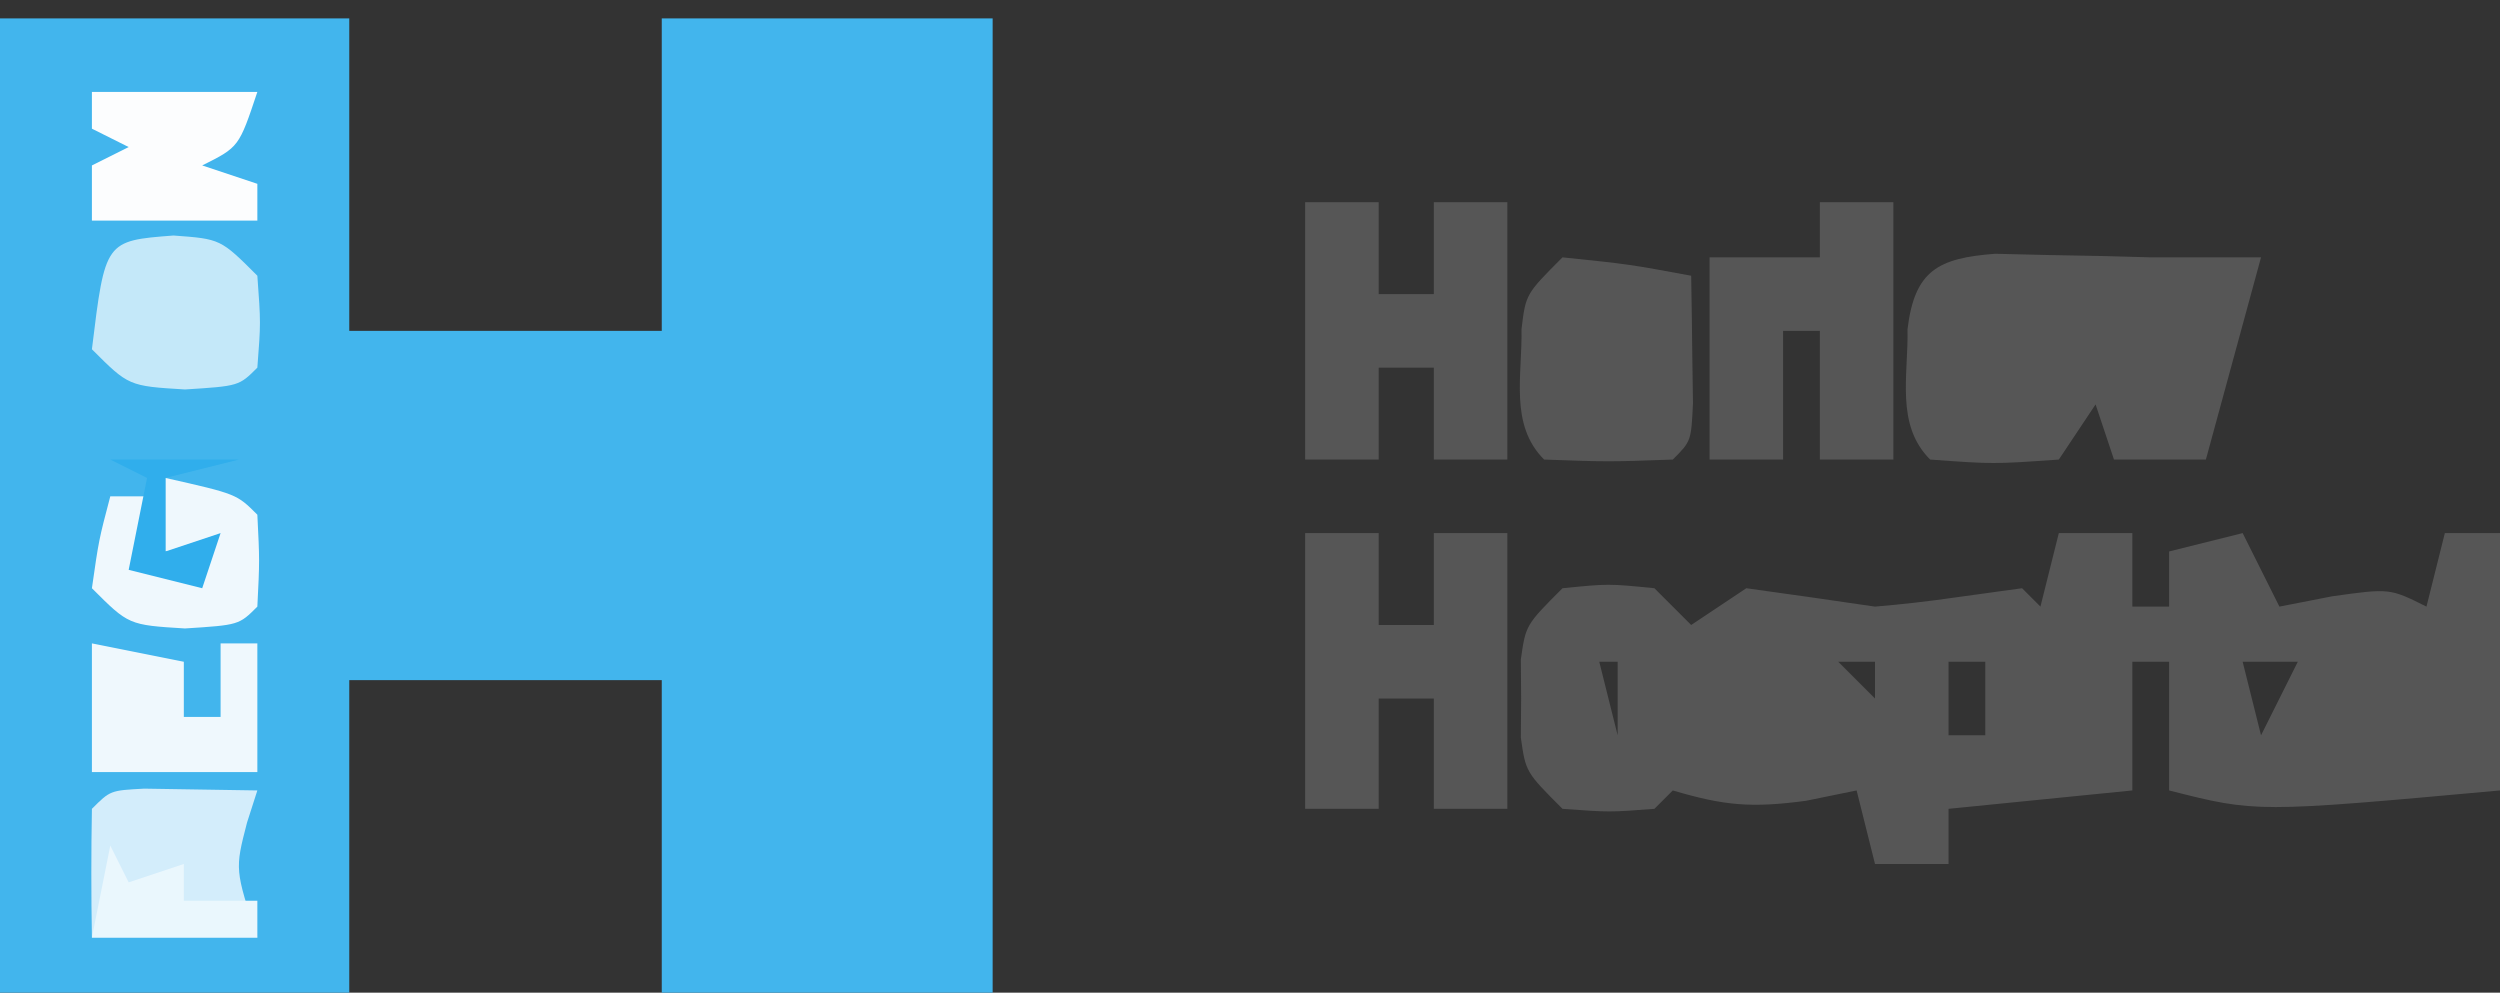 <?xml version="1.0" encoding="UTF-8"?>
<svg version="1.1" xmlns="http://www.w3.org/2000/svg" width="136" height="54">
<rect width="100%" height="100%" fill="#333333" stroke="none"/>
<path d="M0 0 C6.27 0 12.54 0 19 0 C19 5.61 19 11.22 19 17 C24.61 17 30.22 17 36 17 C36 11.39 36 5.78 36 0 C41.94 0 47.88 0 54 0 C54 17.49 54 34.98 54 53 C48.06 53 42.12 53 36 53 C36 47.39 36 41.78 36 36 C30.39 36 24.78 36 19 36 C19 41.61 19 47.22 19 53 C12.73 53 6.46 53 0 53 C0 35.51 0 18.02 0 0 Z " fill="#42B5ED" transform="translate(0,1)"/>
<path d="M0 0 C1.32 0 2.64 0 4 0 C4 1.32 4 2.64 4 4 C4.66 4 5.32 4 6 4 C6 3.01 6 2.02 6 1 C7.32 0.67 8.64 0.34 10 0 C10.66 1.32 11.32 2.64 12 4 C12.949 3.814 13.898 3.629 14.875 3.438 C18 3 18 3 20 4 C20.33 2.68 20.66 1.36 21 0 C21.99 0 22.98 0 24 0 C24 4.62 24 9.24 24 14 C10.741 15.205 10.741 15.205 6 14 C6 11.69 6 9.38 6 7 C5.34 7 4.68 7 4 7 C4 9.31 4 11.62 4 14 C0.7 14.33 -2.6 14.66 -6 15 C-6 15.99 -6 16.98 -6 18 C-7.32 18 -8.64 18 -10 18 C-10.33 16.68 -10.66 15.36 -11 14 C-11.908 14.186 -12.815 14.371 -13.75 14.562 C-16.727 14.963 -18.211 14.826 -21 14 C-21.33 14.33 -21.66 14.66 -22 15 C-24.438 15.188 -24.438 15.188 -27 15 C-29 13 -29 13 -29.266 11.125 C-29.26 10.424 -29.255 9.723 -29.25 9 C-29.255 8.299 -29.26 7.598 -29.266 6.875 C-29 5 -29 5 -27 3 C-24.5 2.75 -24.5 2.75 -22 3 C-21.34 3.66 -20.68 4.32 -20 5 C-19.01 4.34 -18.02 3.68 -17 3 C-14.665 3.321 -12.332 3.656 -10 4 C-8.537 3.878 -7.078 3.711 -5.625 3.5 C-4.429 3.335 -3.232 3.17 -2 3 C-1.67 3.33 -1.34 3.66 -1 4 C-0.67 2.68 -0.34 1.36 0 0 Z M-25 7 C-24.67 8.32 -24.34 9.64 -24 11 C-24 9.68 -24 8.36 -24 7 C-24.33 7 -24.66 7 -25 7 Z M-12 7 C-11.34 7.66 -10.68 8.32 -10 9 C-10 8.34 -10 7.68 -10 7 C-10.66 7 -11.32 7 -12 7 Z M-6 7 C-6 8.32 -6 9.64 -6 11 C-5.34 11 -4.68 11 -4 11 C-4 9.68 -4 8.36 -4 7 C-4.66 7 -5.32 7 -6 7 Z M10 7 C10.33 8.32 10.66 9.64 11 11 C11.66 9.68 12.32 8.36 13 7 C12.01 7 11.02 7 10 7 Z " fill="#565656" transform="translate(112,29)"/>
<path d="M0 0 C0.98 0.023 1.959 0.046 2.969 0.07 C3.948 0.088 4.928 0.106 5.938 0.125 C6.773 0.148 7.608 0.171 8.469 0.195 C9.129 0.195 9.789 0.195 10.469 0.195 C11.789 0.195 13.109 0.195 14.469 0.195 C13.479 3.825 12.489 7.455 11.469 11.195 C9.819 11.195 8.169 11.195 6.469 11.195 C6.139 10.205 5.809 9.215 5.469 8.195 C4.479 9.68 4.479 9.68 3.469 11.195 C-0.094 11.445 -0.094 11.445 -3.531 11.195 C-5.426 9.3 -4.711 6.624 -4.762 4.105 C-4.375 0.899 -3.089 0.238 0 0 Z " fill="#565656" transform="translate(108.531,13.805)"/>
<path d="M0 0 C1.32 0 2.64 0 4 0 C4 1.65 4 3.3 4 5 C4.99 5 5.98 5 7 5 C7 3.35 7 1.7 7 0 C8.32 0 9.64 0 11 0 C11 4.95 11 9.9 11 15 C9.68 15 8.36 15 7 15 C7 13.02 7 11.04 7 9 C6.01 9 5.02 9 4 9 C4 10.98 4 12.96 4 15 C2.68 15 1.36 15 0 15 C0 10.05 0 5.1 0 0 Z " fill="#565656" transform="translate(71,29)"/>
<path d="M0 0 C1.32 0 2.64 0 4 0 C4 1.65 4 3.3 4 5 C4.99 5 5.98 5 7 5 C7 3.35 7 1.7 7 0 C8.32 0 9.64 0 11 0 C11 4.62 11 9.24 11 14 C9.68 14 8.36 14 7 14 C7 12.35 7 10.7 7 9 C6.01 9 5.02 9 4 9 C4 10.65 4 12.3 4 14 C2.68 14 1.36 14 0 14 C0 9.38 0 4.76 0 0 Z " fill="#565656" transform="translate(71,11)"/>
<path d="M0 0 C1.32 0 2.64 0 4 0 C4 4.62 4 9.24 4 14 C2.68 14 1.36 14 0 14 C0 11.69 0 9.38 0 7 C-0.66 7 -1.32 7 -2 7 C-2 9.31 -2 11.62 -2 14 C-3.32 14 -4.64 14 -6 14 C-6 10.37 -6 6.74 -6 3 C-4.02 3 -2.04 3 0 3 C0 2.01 0 1.02 0 0 Z " fill="#565656" transform="translate(99,11)"/>
<path d="M0 0 C3.625 0.375 3.625 0.375 7 1 C7.027 2.479 7.046 3.958 7.062 5.438 C7.074 6.261 7.086 7.085 7.098 7.934 C7 10 7 10 6 11 C2.5 11.125 2.5 11.125 -1 11 C-2.895 9.105 -2.18 6.429 -2.23 3.91 C-2 2 -2 2 0 0 Z " fill="#565656" transform="translate(85,14)"/>
<path d="M0 0 C2.051 0.033 4.102 0.065 6.152 0.098 C5.967 0.675 5.781 1.253 5.59 1.848 C4.929 4.402 4.929 4.402 6.152 8.098 C3.182 8.098 0.212 8.098 -2.848 8.098 C-2.89 5.765 -2.889 3.431 -2.848 1.098 C-1.848 0.098 -1.848 0.098 0 0 Z " fill="#D3EDFB" transform="translate(7.848,42.902)"/>
<path d="M0 0 C2.562 0.188 2.562 0.188 4.562 2.188 C4.75 4.75 4.75 4.75 4.562 7.188 C3.562 8.188 3.562 8.188 0.625 8.375 C-2.438 8.188 -2.438 8.188 -4.438 6.188 C-3.718 0.286 -3.718 0.286 0 0 Z " fill="#C4E8F9" transform="translate(9.438,12.812)"/>
<path d="M0 0 C2.475 0.495 2.475 0.495 5 1 C5 1.99 5 2.98 5 4 C5.66 4 6.32 4 7 4 C7 2.68 7 1.36 7 0 C7.66 0 8.32 0 9 0 C9 2.31 9 4.62 9 7 C6.03 7 3.06 7 0 7 C0 4.69 0 2.38 0 0 Z " fill="#EFF8FD" transform="translate(5,35)"/>
<path d="M0 0 C2.97 0 5.94 0 9 0 C8 3 8 3 6 4 C6.99 4.33 7.98 4.66 9 5 C9 5.66 9 6.32 9 7 C6.03 7 3.06 7 0 7 C0 6.01 0 5.02 0 4 C0.66 3.67 1.32 3.34 2 3 C1.34 2.67 0.68 2.34 0 2 C0 1.34 0 0.68 0 0 Z " fill="#FCFDFE" transform="translate(5,5)"/>
<path d="M0 0 C3.875 0.875 3.875 0.875 5 2 C5.125 4.5 5.125 4.5 5 7 C4 8 4 8 1.062 8.188 C-2 8 -2 8 -4 6 C-3.625 3.375 -3.625 3.375 -3 1 C-2.34 1 -1.68 1 -1 1 C-1 2.32 -1 3.64 -1 5 C-0.01 4.67 0.98 4.34 2 4 C1.34 4 0.68 4 0 4 C0 2.68 0 1.36 0 0 Z " fill="#EFF8FD" transform="translate(9,26)"/>
<path d="M0 0 C0.33 0.66 0.66 1.32 1 2 C1.99 1.67 2.98 1.34 4 1 C4 1.66 4 2.32 4 3 C5.32 3 6.64 3 8 3 C8 3.66 8 4.32 8 5 C5.03 5 2.06 5 -1 5 C-0.67 3.35 -0.34 1.7 0 0 Z " fill="#EAF7FD" transform="translate(6,46)"/>
<path d="M0 0 C2.31 0 4.62 0 7 0 C5.68 0.33 4.36 0.66 3 1 C3 2.32 3 3.64 3 5 C3.99 4.67 4.98 4.34 6 4 C5.67 4.99 5.34 5.98 5 7 C3.68 6.67 2.36 6.34 1 6 C1.33 4.35 1.66 2.7 2 1 C1.34 0.67 0.68 0.34 0 0 Z " fill="#30AEEC" transform="translate(6,25)"/>
</svg>
